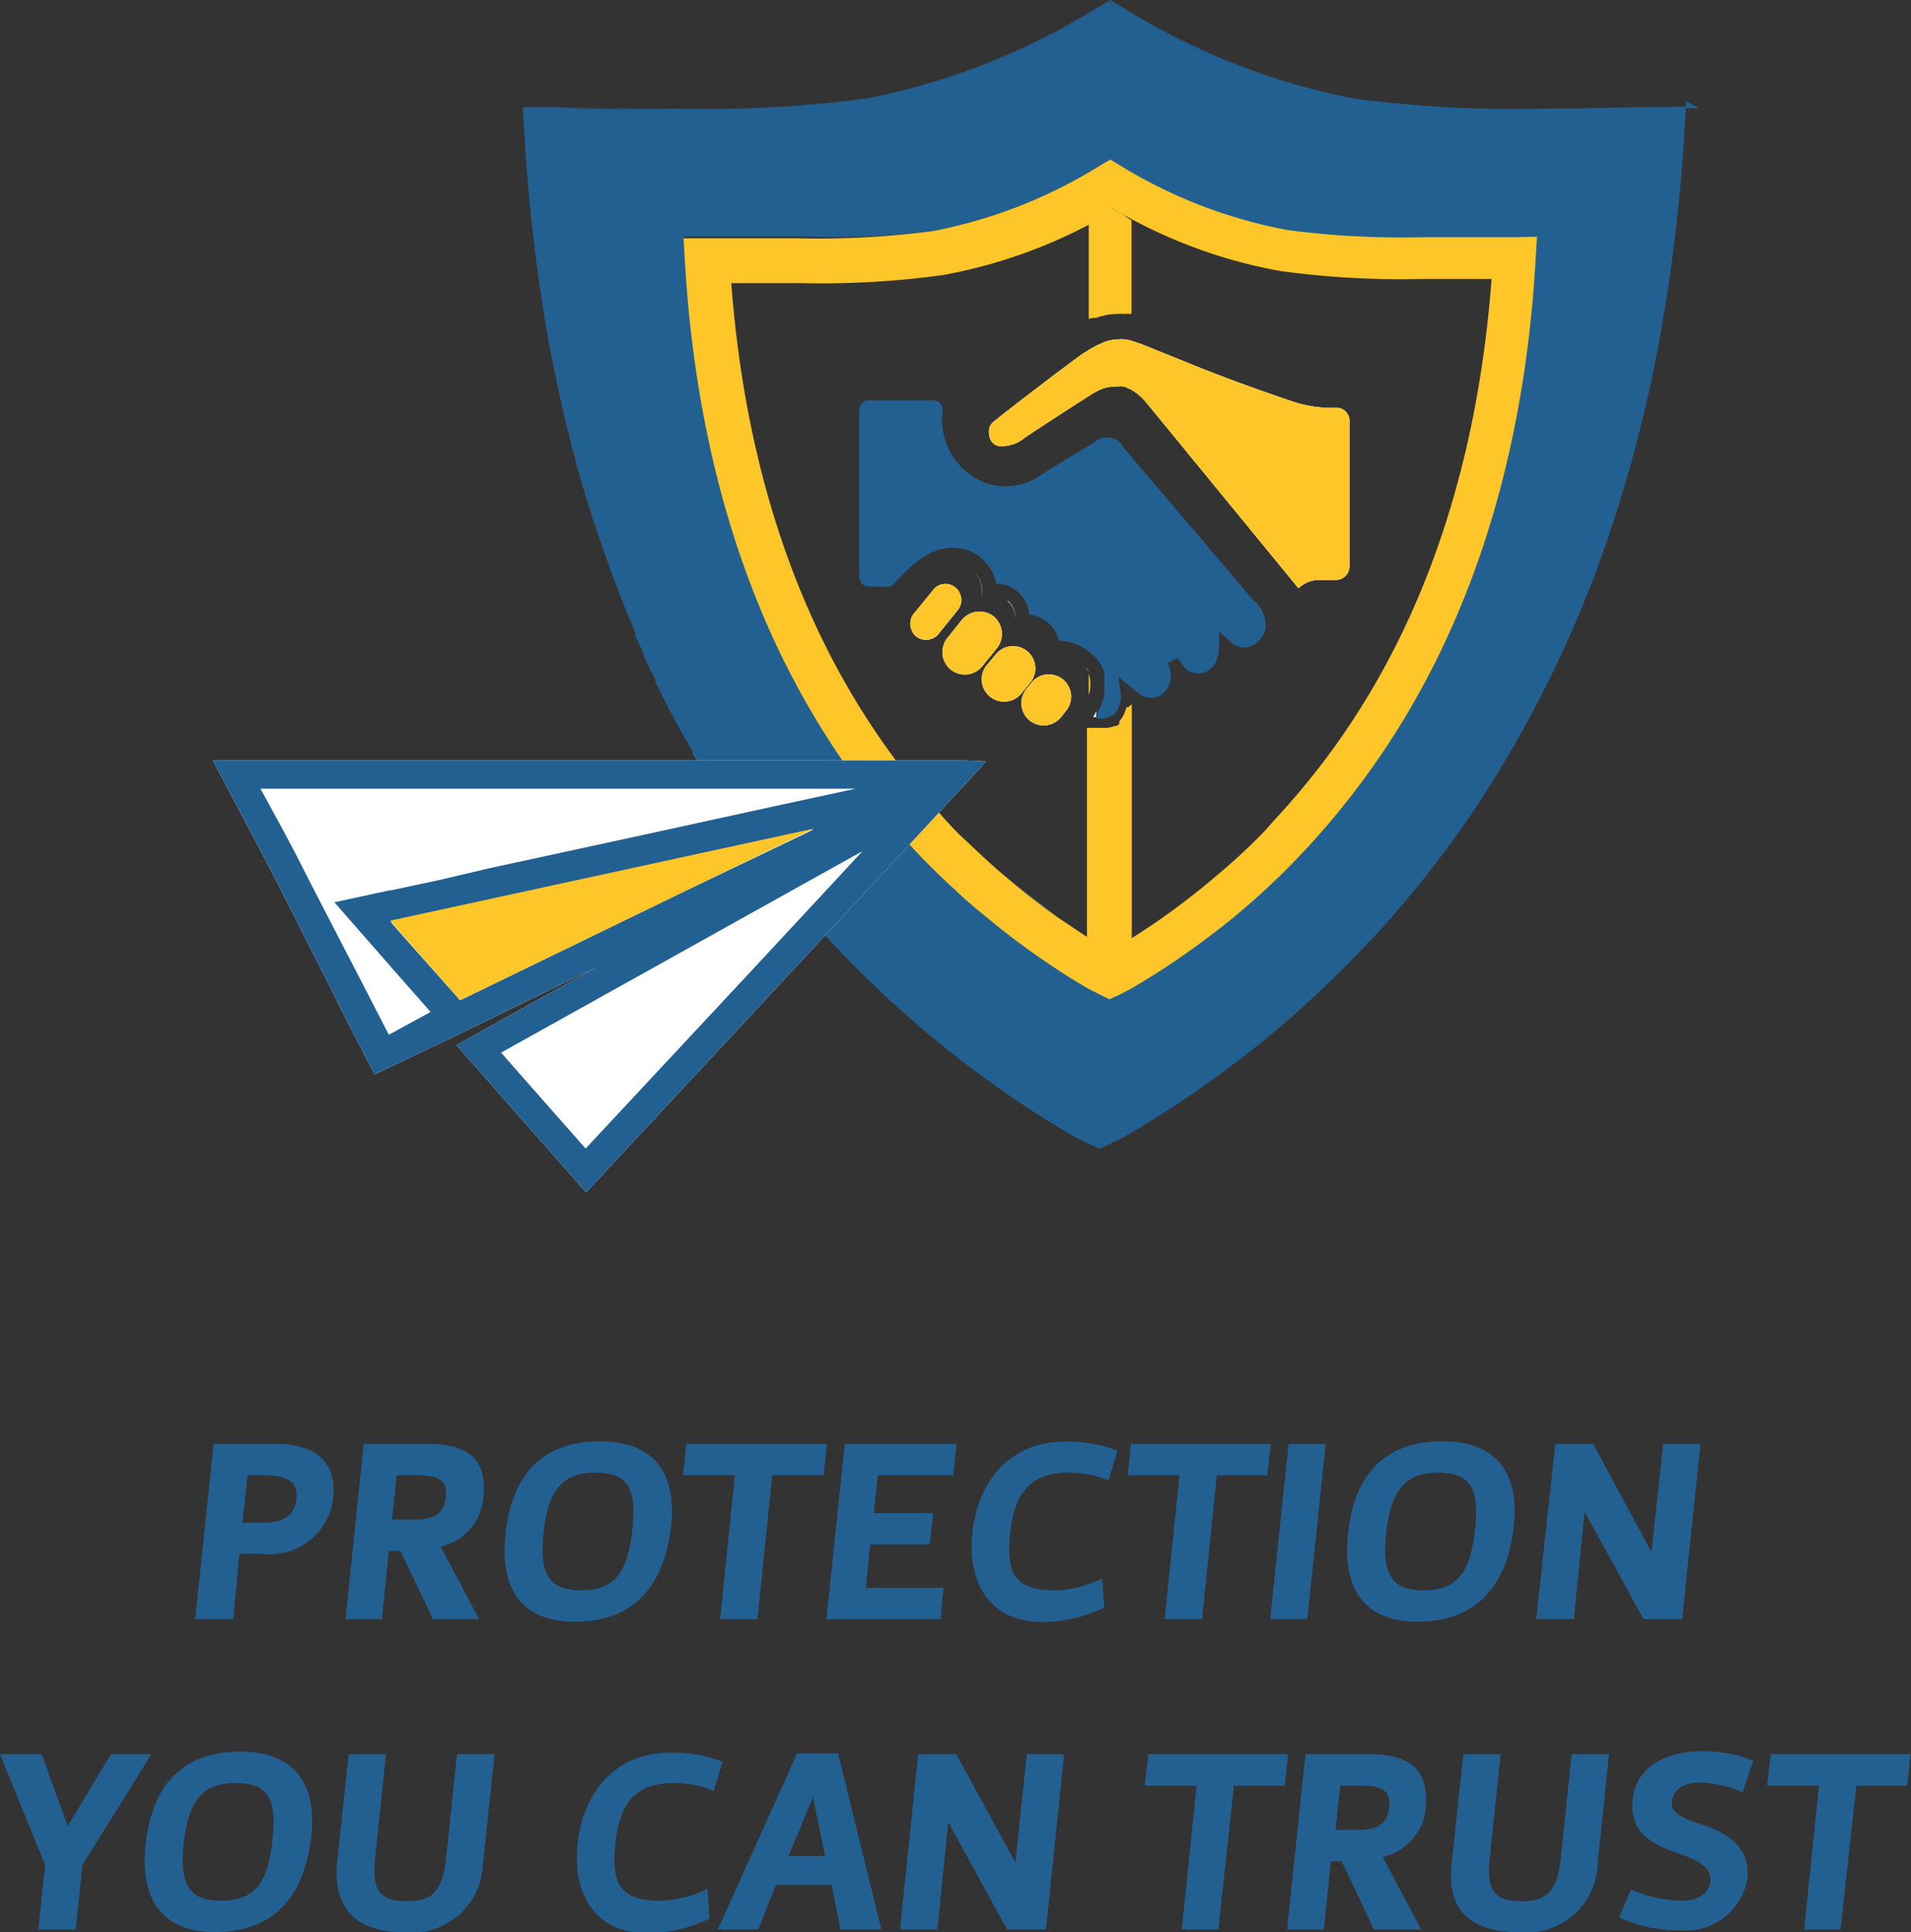 <svg xmlns="http://www.w3.org/2000/svg" viewBox="0 0 73.72 74.52"><rect x="0" y="0" width="73.72" height="74.52" fill="#333333" stroke="none"/><defs><style>.cls-1{fill:#236092;}.cls-2{fill:none;}.cls-3{fill:#fff;}.cls-4{fill:#ffc629;}</style></defs><g id="Layer_2" data-name="Layer 2"><g id="Layer_1-2" data-name="Layer 1"><path class="cls-1" d="M12.85,57.79a2.45,2.45,0,0,1-2.75,2.14H9.23L9,62.45H7.53l.71-6.76h2.41C12.26,55.69,13,56.48,12.85,57.79Zm-2.65.94c.68,0,1.16-.24,1.24-.94s-.51-.89-1.24-.89H9.55l-.2,1.83Z"/><path class="cls-1" d="M18.65,57.73A2.11,2.11,0,0,1,17,59.65l1.48,2.8H16.7l-1.25-2.63H15l-.27,2.63H13.33l.7-6.76h2.51C18.17,55.69,18.79,56.4,18.65,57.73ZM16,58.61c.71,0,1.13-.2,1.2-.88s-.35-.83-1.14-.83h-.76l-.18,1.71Z"/><path class="cls-1" d="M23.16,55.59c1.84,0,3,1,2.72,3.33s-1.5,3.63-3.71,3.63c-1.85,0-2.92-1.06-2.67-3.38S20.93,55.59,23.16,55.59Zm-.76,5.75c1.26,0,1.83-.61,2-2.42.17-1.62-.27-2.12-1.44-2.12s-1.83.58-2,2.37C20.8,60.77,21.23,61.34,22.4,61.34Z"/><path class="cls-1" d="M29.79,56.9l-.57,5.55H27.78l.57-5.55h-2l.13-1.21H31.9l-.13,1.21Z"/><path class="cls-1" d="M33.71,58.36H36l-.14,1.21H33.57l-.17,1.67h3l-.12,1.21h-4.4l.71-6.76H36.9l-.13,1.21H33.86Z"/><path class="cls-1" d="M42.76,57.1a4.1,4.1,0,0,0-1.53-.3c-1.41,0-2.09.7-2.26,2.32s.22,2.22,1.73,2.22a4.33,4.33,0,0,0,1.82-.46L42.6,62a5.49,5.49,0,0,1-2.38.56c-2.11,0-2.9-1.59-2.71-3.43s1.32-3.53,3.6-3.53a5.49,5.49,0,0,1,2,.35Z"/><path class="cls-1" d="M46.94,56.9l-.57,5.55H44.93l.57-5.55h-2l.13-1.21h5.39l-.13,1.21Z"/><path class="cls-1" d="M51.14,55.69l-.71,6.76H49l.71-6.76Z"/><path class="cls-1" d="M55.66,55.59c1.85,0,3,1,2.73,3.33s-1.51,3.63-3.72,3.63c-1.84,0-2.91-1.06-2.67-3.38S53.43,55.59,55.66,55.59Zm-.75,5.75c1.26,0,1.82-.61,2-2.42.17-1.62-.27-2.12-1.44-2.12s-1.82.58-2,2.37C53.3,60.77,53.74,61.34,54.91,61.34Z"/><path class="cls-1" d="M63.71,59.87l.45-4.18H65.6l-.71,6.76H63.4l-2.27-4.14-.42,4.14H59.26L60,55.69h1.46Z"/><path class="cls-1" d="M1.61,67.66l1,2.78,1.67-2.78H5.84L3.18,71.93l-.26,2.49H1.48l.26-2.49L0,67.66Z"/><path class="cls-1" d="M9.28,67.56c1.84,0,3,1,2.72,3.33s-1.5,3.63-3.71,3.63c-1.85,0-2.92-1.06-2.67-3.38S7.05,67.56,9.28,67.56Zm-.76,5.75c1.26,0,1.83-.61,2-2.42.17-1.62-.27-2.12-1.44-2.12s-1.83.58-2,2.37C6.92,72.74,7.35,73.31,8.52,73.31Z"/><path class="cls-1" d="M13,71.89l.45-4.23h1.44l-.42,4c-.13,1.27.2,1.67,1.21,1.67s1.4-.4,1.53-1.67l.42-4h1.45l-.45,4.23a2.74,2.74,0,0,1-3.08,2.63C13.67,74.52,12.87,73.54,13,71.89Z"/><path class="cls-1" d="M27.53,69.07a4.05,4.05,0,0,0-1.53-.3c-1.41,0-2.09.7-2.26,2.32s.22,2.22,1.73,2.22a4.33,4.33,0,0,0,1.82-.46L27.37,74a5.49,5.49,0,0,1-2.38.56c-2.11,0-2.9-1.59-2.71-3.43s1.32-3.53,3.6-3.53a5.49,5.49,0,0,1,2,.35Z"/><path class="cls-1" d="M29.93,72.7l-.68,1.72H27.69l3.06-6.79h1.58L34,74.42H32.42l-.34-1.72Zm1.9-1.11-.47-2.28-.94,2.28Z"/><path class="cls-1" d="M39.17,71.84l.44-4.18h1.44l-.7,6.76h-1.5l-2.27-4.14-.42,4.14H34.72l.7-6.76h1.47Z"/><path class="cls-1" d="M47.6,68.87,47,74.42H45.59l.57-5.55h-2l.14-1.21h5.39l-.13,1.21Z"/><path class="cls-1" d="M55,69.7a2.1,2.1,0,0,1-1.66,1.92l1.48,2.8H53l-1.24-2.63h-.42l-.27,2.63H49.65l.71-6.76h2.51C54.49,67.66,55.12,68.37,55,69.7Zm-2.61.88c.71,0,1.13-.2,1.2-.88s-.35-.83-1.14-.83h-.75l-.18,1.71Z"/><path class="cls-1" d="M56,71.89l.45-4.23h1.44l-.42,4c-.14,1.27.2,1.67,1.21,1.67s1.4-.4,1.53-1.67l.42-4h1.44l-.44,4.23a2.74,2.74,0,0,1-3.09,2.63C56.61,74.52,55.81,73.54,56,71.89Z"/><path class="cls-1" d="M62.92,72.88a5.17,5.17,0,0,0,2,.43c.62,0,1-.31,1.06-.74s-.3-.74-1-1c-1.12-.4-2.11-.75-2-2.12s1.38-1.91,2.74-1.91a5.37,5.37,0,0,1,1.92.37l-.42,1.22a4.28,4.28,0,0,0-1.63-.38c-.6,0-1,.22-1.09.7s.48.71,1.12.91c1.19.38,1.9,1,1.79,2.09a2.4,2.4,0,0,1-2.58,2,5.35,5.35,0,0,1-2.37-.5Z"/><path class="cls-1" d="M71.61,68.87,71,74.42H69.6l.57-5.55h-2l.14-1.21h5.39l-.13,1.21Z"/><path class="cls-2" d="M33.43,37.61l-.2-.2.09.08Z"/><path class="cls-1" d="M64.31,4.13c-1.51,0-3.2.06-4.84.06a47,47,0,0,1-7.24-.39A26.38,26.38,0,0,1,43.38.33L42.83,0l-.56.33A26.38,26.38,0,0,1,33.42,3.8a46.84,46.84,0,0,1-7.24.39c-1.63,0-3.33,0-4.83-.06l-1.18,0v.05l1.18,0c1.5,0,3.2.06,4.83.06a45.59,45.59,0,0,0,7.24-.39A26.14,26.14,0,0,0,42.27.38l.56-.33.55.33a26.14,26.14,0,0,0,8.85,3.46,45.76,45.76,0,0,0,7.24.39c1.64,0,3.33,0,4.84-.06l1.17,0V4.1Z"/><path class="cls-1" d="M26.51,28.45l0,0c-.1-.17-.2-.34-.29-.52Z"/><path class="cls-1" d="M30,33.67a39,39,0,0,1-3.44-5.22l.39.67.58,1c.16.24.31.48.46.72.27.4.53.81.8,1.19,0,0,0,0,0,0l0,.05.45.62c.15.2.29.4.45.6Z"/><path class="cls-1" d="M21.45,14.6c-.23-1.11-.43-2.26-.61-3.45C21,12.34,21.22,13.49,21.45,14.6Z"/><path class="cls-1" d="M23.16,20.89q-.5-1.47-.93-3C22.51,18.91,22.82,19.91,23.16,20.89Z"/><path class="cls-1" d="M25.36,26.25l0,.09c-.08-.15-.16-.31-.23-.47L25,25.49c.09.19.18.38.28.57Z"/><path class="cls-1" d="M35.93,39.9l0,0h0Z"/><path class="cls-1" d="M24.39,24.13h0l.21.5c-.22-.5-.43-1-.63-1.51C24.11,23.47,24.25,23.8,24.39,24.13Z"/><path class="cls-1" d="M65.47,4.15l-1.16,0c-1.51,0-3.2.06-4.84.06a45.76,45.76,0,0,1-7.24-.39A26.14,26.14,0,0,1,43.38.38L42.83.05l-.56.33a26.14,26.14,0,0,1-8.85,3.46,45.59,45.59,0,0,1-7.24.39c-1.63,0-3.33,0-4.83-.06l-1.18,0,.07,1.17c.08,1.38.2,2.72.36,4,.07.62.15,1.23.24,1.82.18,1.19.38,2.34.61,3.45s.5,2.21.78,3.26.6,2.05.93,3c.26.77.54,1.52.82,2.24.1.26.21.52.31.77a2.29,2.29,0,0,1,.1.23h0l.12.28s0,.07,0,.11.17.39.26.58l.06.13,0,.07a1.42,1.42,0,0,0,.08.18c.09.19.18.38.28.57l.09.19,0,.09.42.82.09.19.24.44.34.62,0,0c.06.1.11.2.17.29s.11.2.17.29a.41.41,0,0,0,0,.09,2,2,0,0,1,.11.2h0c.05.09.1.19.16.28l.28.47,0,0,.22.35c.09.12.16.25.24.37l.26.38.17.26h0c.11.19.24.37.36.55,0,0,0,0,0,0l0,.05.27.37h0l.18.24c.06.07.11.15.16.22l.06.08h0l0,0,.05.07.06.07.1.12.26.36.26.33h0l.26.31,0,0c.11.13.2.27.32.4l.11.14a.69.69,0,0,1,.11.13h0l.07.08h0l.74.85c.2.23.41.46.62.68.45.48.9.94,1.36,1.39l.82.77a41,41,0,0,0,7,5.2c.11.07.34.18.63.32l.46.22.47-.22a6.65,6.65,0,0,0,.64-.33,41.63,41.63,0,0,0,5-3.44l.9-.74c.34-.29.67-.58,1-.89s.56-.51.83-.78c.53-.5,1-1,1.56-1.58s.86-.93,1.28-1.43a39,39,0,0,0,2.39-3.1c.26-.37.51-.75.76-1.13a45.19,45.19,0,0,0,5.07-10.77,53.6,53.6,0,0,0,1.83-7.51c.19-1.07.35-2.18.48-3.32.16-1.29.28-2.63.36-4l.07-1.17ZM33.23,37.41l.09.08.11.12Zm26-27.4c-.55,9.54-3.57,16.23-7.3,20.92-.31.39-.62.77-.94,1.13a28.83,28.83,0,0,1-3.45,3.32c-.31.25-.61.49-.91.71a29.7,29.7,0,0,1-3,2l-.46.24-.36.16-.35-.17L42,38.08a29.26,29.26,0,0,1-4-2.82c-.29-.23-.57-.47-.86-.73l-.3-.28c-.43-.39-.86-.81-1.29-1.25l-.12-.13c-.11-.12-.23-.24-.33-.36l-.55-.6-.59-.7c-.3-.36-.59-.74-.88-1.13l-.54-.76C29.38,24.75,26.93,18.51,26.43,10l-.05-.88.88,0c1.09,0,2.32,0,3.51,0A33.92,33.92,0,0,0,36,8.91a18.93,18.93,0,0,0,6.4-2.51l.42-.25.41.25a19,19,0,0,0,6.41,2.51,33.84,33.84,0,0,0,5.24.28c1.18,0,2.41,0,3.5,0l.88,0Z"/><path class="cls-1" d="M24.82,25.11l.06.13-.06-.12Z"/><path class="cls-1" d="M25,25.49c.09.19.18.38.28.57l-.1-.19Z"/><path class="cls-1" d="M26.49,28.41c-.1-.17-.2-.34-.29-.52l-.29-.54L25.72,27a.37.37,0,0,0,0-.11l-.27-.55.42.82C26,27.59,26.26,28,26.49,28.41Z"/><path class="cls-1" d="M35.93,39.9l0,0h0Z"/><path class="cls-3" d="M32.57,15.84a.87.87,0,0,1,.27-.66h0a.87.87,0,0,0-.27.66V22.2a.9.9,0,0,0,.24.64h0a.9.9,0,0,1-.24-.64Zm5.32,6.93a1.16,1.16,0,0,0-.32-.75,1.18,1.18,0,0,1,.31.75l0,.3h0Zm1,.41h0a.86.86,0,0,1,.28.73l0,.3h0l0-.3A.86.86,0,0,0,38.86,23.18ZM40.31,25a.74.74,0,0,0,0-.15c0,.07,0,.13,0,.15l0,.27h0ZM42,16.6h0Zm-.09,9.17a1.19,1.19,0,0,1,.09.15v.93a3.3,3.3,0,0,1-.41.72l-.13.19h0l.13-.19a3.3,3.3,0,0,0,.41-.72v-.93A.44.44,0,0,0,41.92,25.77Zm1.74,1.39h0l.14.08Z"/><path class="cls-1" d="M39.19,34.13a20.35,20.35,0,0,0,1.64,1.25C40.29,35,39.74,34.58,39.19,34.13Z"/><path class="cls-4" d="M58.39,9.15c-1.09,0-2.32,0-3.5,0a33.84,33.84,0,0,1-5.24-.28A19,19,0,0,1,43.24,6.4l-.41-.25-.42.25A18.93,18.93,0,0,1,36,8.91a33.92,33.92,0,0,1-5.24.28c-1.19,0-2.42,0-3.51,0l-.88,0,.05.88c.5,8.5,2.95,14.74,6.11,19.31l.54.76c.29.39.58.77.88,1.13l.59.7.55.6c.1.12.22.24.33.36l.12.13c.43.44.86.86,1.29,1.25l.3.28c.29.26.57.5.86.73a29.26,29.26,0,0,0,4,2.82l.46.23.35.17.36-.16.46-.24a29.7,29.7,0,0,0,3-2c.3-.22.6-.46.91-.71A28.83,28.83,0,0,0,51,32.06c.32-.36.63-.74.94-1.13,3.73-4.69,6.75-11.38,7.3-20.92l.05-.88Zm-8.6,21.78c-.34.39-.69.76-1,1.12a24.13,24.13,0,0,1-2,1.84c-.3.26-.6.5-.9.73a26.26,26.26,0,0,1-2.21,1.55l-1.7,0-1.12-.75a20.35,20.35,0,0,1-1.64-1.25l-.08-.07c-.35-.29-.71-.59-1.06-.91l0,0c-.36-.33-.72-.68-1.07-1-.18-.18-.36-.37-.53-.56l-.18-.2h0l-.07-.08c-.28-.29-.54-.6-.81-.92a1.84,1.84,0,0,1-.17-.22c-.2-.24-.4-.49-.59-.75-3.24-4.28-5.82-10.25-6.45-18.54.85,0,1.76,0,2.65,0a34.44,34.44,0,0,0,5.51-.31,19.57,19.57,0,0,0,5.74-2l.27-.15.27-.15L42.83,8l.28.16.27.14c.09.06.18.1.27.15a19.36,19.36,0,0,0,5.72,2,34.59,34.59,0,0,0,5.52.31c.88,0,1.79,0,2.65,0C56.83,20.18,53.61,26.58,49.79,30.93Z"/><path class="cls-3" d="M39.19,34.13c.55.45,1.1.87,1.64,1.25A20.35,20.35,0,0,1,39.19,34.13Z"/><path class="cls-4" d="M42,26.82s0,0,0,0v-.93s0,0,0,0a.36.36,0,0,1,0,.09A1.42,1.42,0,0,1,42,26.82Z"/><path class="cls-4" d="M43.65,8.49v3.62h0a1.26,1.26,0,0,0-.27,0,1.23,1.23,0,0,0-.27,0,2,2,0,0,0-.55.07,1.38,1.38,0,0,0-.27.08l-.12,0L42,12.3V8.49l.27-.15.27-.15L42.83,8l.28.16.27.14C43.47,8.4,43.56,8.44,43.65,8.49Z"/><polygon class="cls-3" points="42.12 28.11 42.12 28.13 42.11 28.11 42.12 28.11"/><path class="cls-2" d="M48.83,24.18a1,1,0,0,1-.41.66.75.75,0,0,1-1-.14l-.39-.34,0,.52c0,.76-.35.92-.45,1a.72.72,0,0,1-1-.3l-.15-.2-.37.18.05.2a.87.87,0,0,1-.33,1.05c-.44.26-.8,0-1.09-.26l0,0-.06-.05-.21-.17-.27-.22.08.62a1,1,0,0,1-.08.57.67.67,0,0,1-.2.26,1,1,0,0,1-.35.15.61.61,0,0,1-.27,0l-.12,0a1.51,1.51,0,0,0,.12-.2,2,2,0,0,0,.27-.67V26s0-.05,0-.07a1.45,1.45,0,0,0-.26-.47,1.15,1.15,0,0,0-.27-.27,1.92,1.92,0,0,0-1.23-.48h0a1.26,1.26,0,0,0-1.13-1,1.34,1.34,0,0,0-.44-.88,1.15,1.15,0,0,0-.83-.31,1.8,1.8,0,0,0-1-1.26c-1.34-.51-2.35.6-2.84,1.14-.08.08-.17.18-.22.22a5.57,5.57,0,0,1-.71,0h-.17a.33.33,0,0,1-.24-.1.41.41,0,0,1-.11-.29V15.84a.42.42,0,0,1,.11-.3.32.32,0,0,1,.22-.1H36a.32.32,0,0,1,.27.12.35.35,0,0,1,.09.31A2.61,2.61,0,0,0,38,18.62a2.33,2.33,0,0,0,2.22-.35L42,17.19l.25-.15h0l.1-.07a.85.85,0,0,1,.17-.08.72.72,0,0,1,.33,0,.7.7,0,0,1,.22.07,1,1,0,0,1,.23.21l0,.05.27.31,2.55,3,2.23,2.62A1.29,1.29,0,0,1,48.83,24.18Z"/><path class="cls-2" d="M48.8,22.77l-.5-.59L48,21.82l-.17-.2-.5-.59-.75-.88L43.71,16.8a.23.23,0,0,0-.07-.07.8.8,0,0,0-.13-.13.71.71,0,0,0-.14-.1.81.81,0,0,0-.27-.11.76.76,0,0,0-.16,0,1.27,1.27,0,0,0-.39,0,.75.75,0,0,0-.27.08l-.15.08L42,16.6h0l-.52.32-.31.19h0a3.37,3.37,0,0,0-.32.19l-.92.54a1.85,1.85,0,0,1-1.78.3,2,2,0,0,1-.57-.33,1.78,1.78,0,0,1-.32-.35,2.3,2.3,0,0,1-.23-.4h0a.83.83,0,0,1-.08-.22,2,2,0,0,1-.09-.9.91.91,0,0,0-.21-.71.82.82,0,0,0-.64-.29H33.41a.82.82,0,0,0-.57.24h0a.87.87,0,0,0-.27.66V22.2a.9.9,0,0,0,.24.64h0a.83.83,0,0,0,.59.26h.17a7.25,7.25,0,0,0,.81,0c.12,0,.21-.08.35-.22l.15-.16.2-.21.2-.2a1.74,1.74,0,0,1,1.87-.61,1.29,1.29,0,0,1,.42.32,1.18,1.18,0,0,1,.31.75l0,.3h0l.3-.05a.68.68,0,0,1,.64.16.86.86,0,0,1,.28.73l0,.3h0l.29,0a.76.76,0,0,1,.66.23l.07.09a1,1,0,0,1,.13.25s0,0,0,.08,0,.13,0,.15l0,.27h0l.26-.05a1.44,1.44,0,0,1,1.2.42l.12.14a1.19,1.19,0,0,1,.09.15s0,0,0,0a.36.36,0,0,1,0,.09,1.42,1.42,0,0,1,0,.79s0,0,0,0a3.3,3.3,0,0,1-.41.72l-.13.19h0l.17.14a.79.79,0,0,0,.29.17h0l.06,0,.1,0h0a.76.76,0,0,0,.16,0h.2A1.14,1.14,0,0,0,43,28l.08,0,.1-.08s0,0,0-.05a.1.1,0,0,0,0-.05,1.2,1.2,0,0,0,.27-.54h.07s0,0,0,0h0l.14.08a1.2,1.2,0,0,0,1.2,0,1.08,1.08,0,0,0,.24-.18,1.06,1.06,0,0,0,.26-.34.92.92,0,0,0,.09-.23l0-.18h0a1.16,1.16,0,0,0,1.16,0,.94.94,0,0,0,.23-.16.7.7,0,0,0,.2-.22,1.66,1.66,0,0,0,.24-.59h0a1.21,1.21,0,0,0,1.19,0,1.45,1.45,0,0,0,.27-.22,1.62,1.62,0,0,0,.39-.8A1.79,1.79,0,0,0,48.8,22.77Zm0,1.41a1,1,0,0,1-.41.66.75.75,0,0,1-1-.14L47,24.36l0,.52c0,.76-.35.92-.45,1a.72.72,0,0,1-1-.3l-.15-.2-.37.18,0,.2a.87.87,0,0,1-.33,1.05c-.44.26-.8,0-1.09-.26l0,0-.06-.05-.21-.17-.27-.22.08.62a1,1,0,0,1-.08.57.67.67,0,0,1-.2.26,1,1,0,0,1-.35.15.61.61,0,0,1-.27,0l-.12,0a1.51,1.51,0,0,0,.12-.2,2,2,0,0,0,.27-.67V26s0-.05,0-.07a1.45,1.45,0,0,0-.26-.47,1.15,1.15,0,0,0-.27-.27,1.92,1.92,0,0,0-1.23-.48h0a1.26,1.26,0,0,0-1.13-1,1.34,1.34,0,0,0-.44-.88,1.15,1.15,0,0,0-.83-.31,1.8,1.8,0,0,0-1-1.26c-1.34-.51-2.35.6-2.84,1.14-.08.08-.17.18-.22.22a5.57,5.57,0,0,1-.71,0h-.17a.33.33,0,0,1-.24-.1.41.41,0,0,1-.11-.29V15.84a.42.42,0,0,1,.11-.3.32.32,0,0,1,.22-.1H36a.32.32,0,0,1,.27.12.35.35,0,0,1,.09.31A2.61,2.61,0,0,0,38,18.62a2.33,2.33,0,0,0,2.22-.35L42,17.19l.25-.15h0l.1-.07a.85.85,0,0,1,.17-.08.72.72,0,0,1,.33,0,.7.7,0,0,1,.22.07,1,1,0,0,1,.23.21l0,.05.27.31,2.55,3,2.23,2.62A1.29,1.29,0,0,1,48.82,24.18Z"/><path class="cls-4" d="M43.66,27.16h0v9l-.27.17-.55.33,0,0c-.17-.09-.34-.2-.51-.31L42,36.17l-.07,0V28.07l.06,0,.1,0h0a.76.76,0,0,0,.16,0h.2A1.14,1.14,0,0,0,43,28l.08,0,.1-.08s0,0,0-.05a.1.1,0,0,0,0-.05,1.2,1.2,0,0,0,.27-.54h.07s0,0,0,0Z"/><path class="cls-3" d="M42.29,27.43v.23l-.12,0A1.51,1.51,0,0,0,42.29,27.43Z"/><path class="cls-1" d="M48.83,24.18a1,1,0,0,1-.41.66.75.75,0,0,1-1-.14l-.39-.34,0,.52c0,.76-.35.92-.45,1a.72.72,0,0,1-1-.3l-.15-.2-.37.18.05.2a.87.87,0,0,1-.33,1.05c-.44.26-.8,0-1.09-.26l0,0-.06-.05-.21-.17-.27-.22.08.62a1,1,0,0,1-.08.57.67.67,0,0,1-.2.26,1,1,0,0,1-.35.15.61.61,0,0,1-.27,0v-.23a2,2,0,0,0,.27-.67V26s0-.05,0-.07a1.45,1.45,0,0,0-.26-.47,1.15,1.15,0,0,0-.27-.27,1.92,1.92,0,0,0-1.23-.48h0a1.26,1.26,0,0,0-1.13-1,1.34,1.34,0,0,0-.44-.88,1.15,1.15,0,0,0-.83-.31,1.8,1.8,0,0,0-1-1.26c-1.34-.51-2.35.6-2.84,1.14-.08.08-.17.18-.22.22a5.57,5.57,0,0,1-.71,0h-.17a.33.33,0,0,1-.24-.1.41.41,0,0,1-.11-.29V15.84a.42.42,0,0,1,.11-.3.32.32,0,0,1,.22-.1H36a.32.32,0,0,1,.27.12.35.35,0,0,1,.09.31A2.61,2.61,0,0,0,38,18.62a2.33,2.33,0,0,0,2.22-.35L42,17.19l.25-.15h0l.1-.07a.85.85,0,0,1,.17-.08.72.72,0,0,1,.33,0,.7.7,0,0,1,.22.07,1,1,0,0,1,.23.21l0,.05.27.31,2.55,3,2.23,2.62A1.29,1.29,0,0,1,48.83,24.18Z"/><path class="cls-3" d="M36.86,22.66a.62.62,0,0,0-.39-.14.6.6,0,0,0-.47.23l-.75.92a.61.61,0,0,0-.13.45.67.67,0,0,0,.22.42.63.63,0,0,0,.87-.1l.74-.92a.61.61,0,0,0,.13-.45A.64.64,0,0,0,36.86,22.66Zm1.47,1.11a.89.89,0,0,0-1.22.13l-.56.7a.86.86,0,1,0,1.34,1.09l.57-.7A.88.88,0,0,0,38.33,23.77Zm1.29,1.34a.86.86,0,0,0-1.21.13l-.35.42a.86.86,0,0,0,1.35,1.08l.34-.42A.86.86,0,0,0,39.62,25.11ZM41,26.2a.86.86,0,0,0-1.21.13l-.2.25a.86.86,0,1,0,1.34,1.08l.2-.25A.86.86,0,0,0,41,26.2Zm-4.14-3.54a.62.62,0,0,0-.39-.14.6.6,0,0,0-.47.23l-.75.92a.61.61,0,0,0-.13.45.67.67,0,0,0,.22.42.63.63,0,0,0,.87-.1l.74-.92a.61.61,0,0,0,.13-.45A.64.64,0,0,0,36.86,22.66Zm1.47,1.11a.89.89,0,0,0-1.22.13l-.56.7a.86.86,0,1,0,1.34,1.09l.57-.7A.88.88,0,0,0,38.33,23.77Zm1.29,1.34a.86.86,0,0,0-1.21.13l-.35.42a.86.86,0,0,0,1.35,1.08l.34-.42A.86.86,0,0,0,39.62,25.11ZM41,26.2a.86.86,0,0,0-1.21.13l-.2.25a.86.86,0,1,0,1.34,1.08l.2-.25A.86.86,0,0,0,41,26.2Zm0,0a.86.86,0,0,0-1.21.13l-.2.25a.86.86,0,1,0,1.34,1.08l.2-.25A.86.86,0,0,0,41,26.2Zm-1.25.12a.86.86,0,1,0-1.34-1.08l-.35.42a.86.86,0,0,0,1.35,1.08ZM38.46,25a.88.88,0,0,0-.13-1.22.89.89,0,0,0-1.22.13l-.56.7a.86.86,0,1,0,1.34,1.09Zm-1.38-1.92a.64.64,0,0,0-.22-.41.62.62,0,0,0-.39-.14.6.6,0,0,0-.47.23l-.75.92a.61.61,0,0,0-.13.45.67.67,0,0,0,.22.42.63.63,0,0,0,.87-.1l.74-.92A.61.61,0,0,0,37.08,23.07Z"/><path class="cls-2" d="M36.68,25.82a.87.87,0,0,0,1.21-.13l.57-.7a.88.88,0,0,0-.13-1.22.89.89,0,0,0-1.22.13l-.56.7A.87.87,0,0,0,36.68,25.82Z"/><path class="cls-2" d="M39.59,26.58a.86.86,0,1,0,1.34,1.08l.2-.25a.86.86,0,1,0-1.34-1.08Z"/><path class="cls-2" d="M38.06,25.66a.86.86,0,0,0,1.35,1.08l.34-.42a.86.86,0,1,0-1.34-1.08Z"/><path class="cls-2" d="M36.21,24.44l.74-.92a.61.61,0,0,0,.13-.45.64.64,0,0,0-.22-.41.62.62,0,0,0-.39-.14.6.6,0,0,0-.47.23l-.75.92a.61.61,0,0,0-.13.45.67.67,0,0,0,.22.42A.63.63,0,0,0,36.21,24.44Z"/><path class="cls-2" d="M52,16.26a.52.52,0,0,0-.15-.41.47.47,0,0,0-.33-.14h-.09a4.77,4.77,0,0,1-1.61-.24c-1.83-.59-3.12-1.11-4.36-1.62L44,13.25l-.36-.12a1.31,1.31,0,0,0-.27-.06,1.23,1.23,0,0,0-.27,0,1.58,1.58,0,0,0-.55.11l-.27.12-.27.15-.27.17c-.5.33-3.15,2.37-3.48,2.66a.45.45,0,0,0-.14.36.7.7,0,0,0,.06.3.43.43,0,0,0,.3.24,1.34,1.34,0,0,0,1-.3c.41-.28,2-1.32,2.52-1.64l.14-.09.13-.07a1.69,1.69,0,0,1,.27-.12,1.49,1.49,0,0,1,.43-.07h.12a.86.86,0,0,1,.27,0l.27.12a2.16,2.16,0,0,1,.58.5l3.28,4,2.59,3.16a1.23,1.23,0,0,1,.69-.32h.75a.53.53,0,0,0,.53-.55V20.54C52,19.09,52,16.92,52,16.26Z"/><path class="cls-2" d="M54.89,10.82a34.59,34.59,0,0,1-5.52-.31,19.36,19.36,0,0,1-5.72-2v3.62h0a1.26,1.26,0,0,0-.27,0,1.23,1.23,0,0,0-.27,0,2,2,0,0,0-.55.07,1.38,1.38,0,0,0-.27.08l-.12,0L42,12.3V8.49a19.57,19.57,0,0,1-5.74,2,34.44,34.44,0,0,1-5.51.31c-.89,0-1.8,0-2.65,0,.63,8.29,3.21,14.26,6.45,18.54.19.26.39.51.59.75a1.84,1.84,0,0,0,.17.22c.27.32.53.63.81.92l.07.08h0l.18.2c.17.19.35.38.53.56.35.36.71.71,1.07,1l0,0c.35.32.71.62,1.06.91l.08.07a20.35,20.35,0,0,0,1.64,1.25l1.12.75V28.07h0a.79.79,0,0,1-.29-.17l-.17-.14h0l.13-.19a3.3,3.3,0,0,0,.41-.72v-.93a1.19,1.19,0,0,0-.09-.15l-.12-.14a1.44,1.44,0,0,0-1.2-.42l-.26.05h0l0-.27s0-.08,0-.15,0-.05,0-.08a1,1,0,0,0-.13-.25l-.07-.09a.76.76,0,0,0-.66-.23l-.29,0h0l0-.3a.86.86,0,0,0-.28-.73.68.68,0,0,0-.64-.16l-.3.05h0l0-.3a1.18,1.18,0,0,0-.31-.75,1.29,1.29,0,0,0-.42-.32,1.74,1.74,0,0,0-1.87.61l-.2.2-.19.21-.16.16c-.14.14-.23.21-.35.22a7.25,7.25,0,0,1-.81,0H33.4a.83.83,0,0,1-.59-.26h0a.9.9,0,0,1-.24-.64V15.84a.87.87,0,0,1,.27-.66h0a.82.82,0,0,1,.57-.24H36a.82.82,0,0,1,.64.29h0a.91.91,0,0,1,.21.71,2.14,2.14,0,0,0,.08.9c0,.08.05.15.08.22h0a3.18,3.18,0,0,0,.23.4,1.78,1.78,0,0,0,.32.35,2,2,0,0,0,.57.33,1.85,1.85,0,0,0,1.78-.3l.92-.54a3.37,3.37,0,0,1,.32-.19h0l.31-.19.52-.32h0l.11-.07.15-.08a.75.75,0,0,1,.27-.08,1.27,1.27,0,0,1,.39,0,.76.76,0,0,1,.16,0,.81.81,0,0,1,.27.11.71.71,0,0,1,.14.1.4.4,0,0,1,.13.13h0a.14.14,0,0,1,.06.07h0l2.86,3.35.74.88.5.59.17.2.31.36.51.59a1.79,1.79,0,0,1,.52,1.49,1.47,1.47,0,0,1-.4.8,1.45,1.45,0,0,1-.27.22,1.21,1.21,0,0,1-1.19,0,1.51,1.51,0,0,1-.25.59.7.7,0,0,1-.2.22.94.94,0,0,1-.23.16,1.16,1.16,0,0,1-1.16,0,1.16,1.16,0,0,1,0,.18.92.92,0,0,1-.09.23,1.06,1.06,0,0,1-.26.34,1.08,1.08,0,0,1-.24.18,1.2,1.2,0,0,1-1.2,0l-.14-.08v9a26.26,26.26,0,0,0,2.21-1.55c.3-.23.6-.47.9-.73a24.13,24.13,0,0,0,2-1.84c.36-.36.71-.73,1-1.12,3.82-4.35,7-10.75,7.75-20.14C56.68,10.81,55.77,10.82,54.89,10.82Z"/><path class="cls-4" d="M41,26.2a.86.86,0,0,1,.13,1.21l-.2.25a.86.86,0,1,1-1.34-1.08l.2-.25A.86.86,0,0,1,41,26.2Z"/><path class="cls-4" d="M39.62,25.11a.86.86,0,0,1,.13,1.21l-.34.42a.86.86,0,0,1-1.35-1.08l.35-.42A.86.86,0,0,1,39.62,25.11Z"/><path class="cls-4" d="M38.33,23.77A.88.88,0,0,1,38.46,25l-.57.7a.86.86,0,1,1-1.34-1.09l.56-.7A.89.89,0,0,1,38.33,23.77Z"/><path class="cls-4" d="M35.25,23.67l.75-.92a.6.6,0,0,1,.47-.23.62.62,0,0,1,.39.14.64.64,0,0,1,.22.41.61.61,0,0,1-.13.45l-.74.92a.63.63,0,0,1-.87.1.67.67,0,0,1-.22-.42A.61.61,0,0,1,35.25,23.67Z"/><path class="cls-3" d="M51.53,22.37h-.75a1.23,1.23,0,0,0-.69.32L47.5,19.53l-3.28-4a2.16,2.16,0,0,0-.58-.5l-.27-.12a.86.86,0,0,0-.27,0H43a1.49,1.49,0,0,0-.43.07,1.69,1.69,0,0,0-.27.12l-.13.07-.14.09c-.51.32-2.11,1.36-2.52,1.64a1.34,1.34,0,0,1-1,.3.43.43,0,0,1-.3-.24.7.7,0,0,1-.06-.3.45.45,0,0,1,.14-.36c.33-.29,3-2.33,3.48-2.66l.27-.17.27-.15.27-.12a1.58,1.58,0,0,1,.55-.11,1.23,1.23,0,0,1,.27,0,1.31,1.31,0,0,1,.27.06l.36.12,1.49.6c1.24.51,2.53,1,4.36,1.62a4.77,4.77,0,0,0,1.61.24h.09a.47.47,0,0,1,.33.14.52.52,0,0,1,.15.41c0,.66,0,2.83,0,4.28v1.28A.53.53,0,0,1,51.53,22.37Z"/><path class="cls-4" d="M52.06,21.82a.53.53,0,0,1-.53.55h-.75a1.23,1.23,0,0,0-.69.32L47.5,19.53l-3.28-4a2.16,2.16,0,0,0-.58-.5l-.27-.12a.86.86,0,0,0-.27,0H43a1.49,1.49,0,0,0-.43.07,1.69,1.69,0,0,0-.27.12l-.13.07-.14.09c-.51.32-2.11,1.36-2.52,1.64a1.34,1.34,0,0,1-1,.3.43.43,0,0,1-.3-.24.7.7,0,0,1-.06-.3.45.45,0,0,1,.14-.36c.33-.29,3-2.33,3.48-2.66l.27-.17.27-.15.27-.12a1.58,1.58,0,0,1,.55-.11,1.23,1.23,0,0,1,.27,0,1.31,1.31,0,0,1,.27.06l.36.12,1.49.6c1.24.51,2.53,1,4.36,1.62a4.77,4.77,0,0,0,1.61.24h.09a.47.47,0,0,1,.33.14.52.52,0,0,1,.15.41c0,.66,0,2.83,0,4.28Z"/><path class="cls-3" d="M37.21,29.33h-29L10.15,33l.38.73.38.74L12.19,37l0,0,.51,1,.49,1,0,0,1.26,2.44,3-1.43,1.05-.51L23,37.31l-5.39,3,5,5.68,7.37-7.92,3.32-3.57,1.11-1.2L37,30.5l0,0,.21-.23.83-.9,0,0Z"/><path class="cls-1" d="M37.21,29.33h-29L10.15,33l.38.73.38.74L12.19,37l0,0,.51,1,.49,1,0,0,1.26,2.44,3-1.43,1.05-.51L23,37.31l-5.39,3,5,5.68,7.37-7.92,3.32-3.57,1.11-1.2L37,30.5l0,0,.21-.23.83-.9,0,0ZM15,39.91l-.87-1.69,0,0-.49-.95-.52-1,0,0-1.26-2.44L11.44,33l-.39-.74-1-1.84H33l-1.34.29-1.85.4-5.08,1.11h0l-5.91,1.28h0L17,33.93l-1.91.41-.06,0-2.13.46.75.86,0,0,.72.82.69.79,0,0,1.55,1.76Zm2.75-1.33-1.78-2,0,0-.69-.78-.2-.23h0l.57-.12L17.48,35h.05l7.94-1.73,5.22-1.13.7-.15-.58.28L26.4,34.38ZM32.4,33.77,29.12,37.3l-6.53,7-3.26-3.7,8.43-4.7,4.34-2.42,1.17-.65Z"/><polygon class="cls-4" points="17.75 38.58 15.05 35.51 31.39 31.96 17.75 38.58"/></g></g></svg>